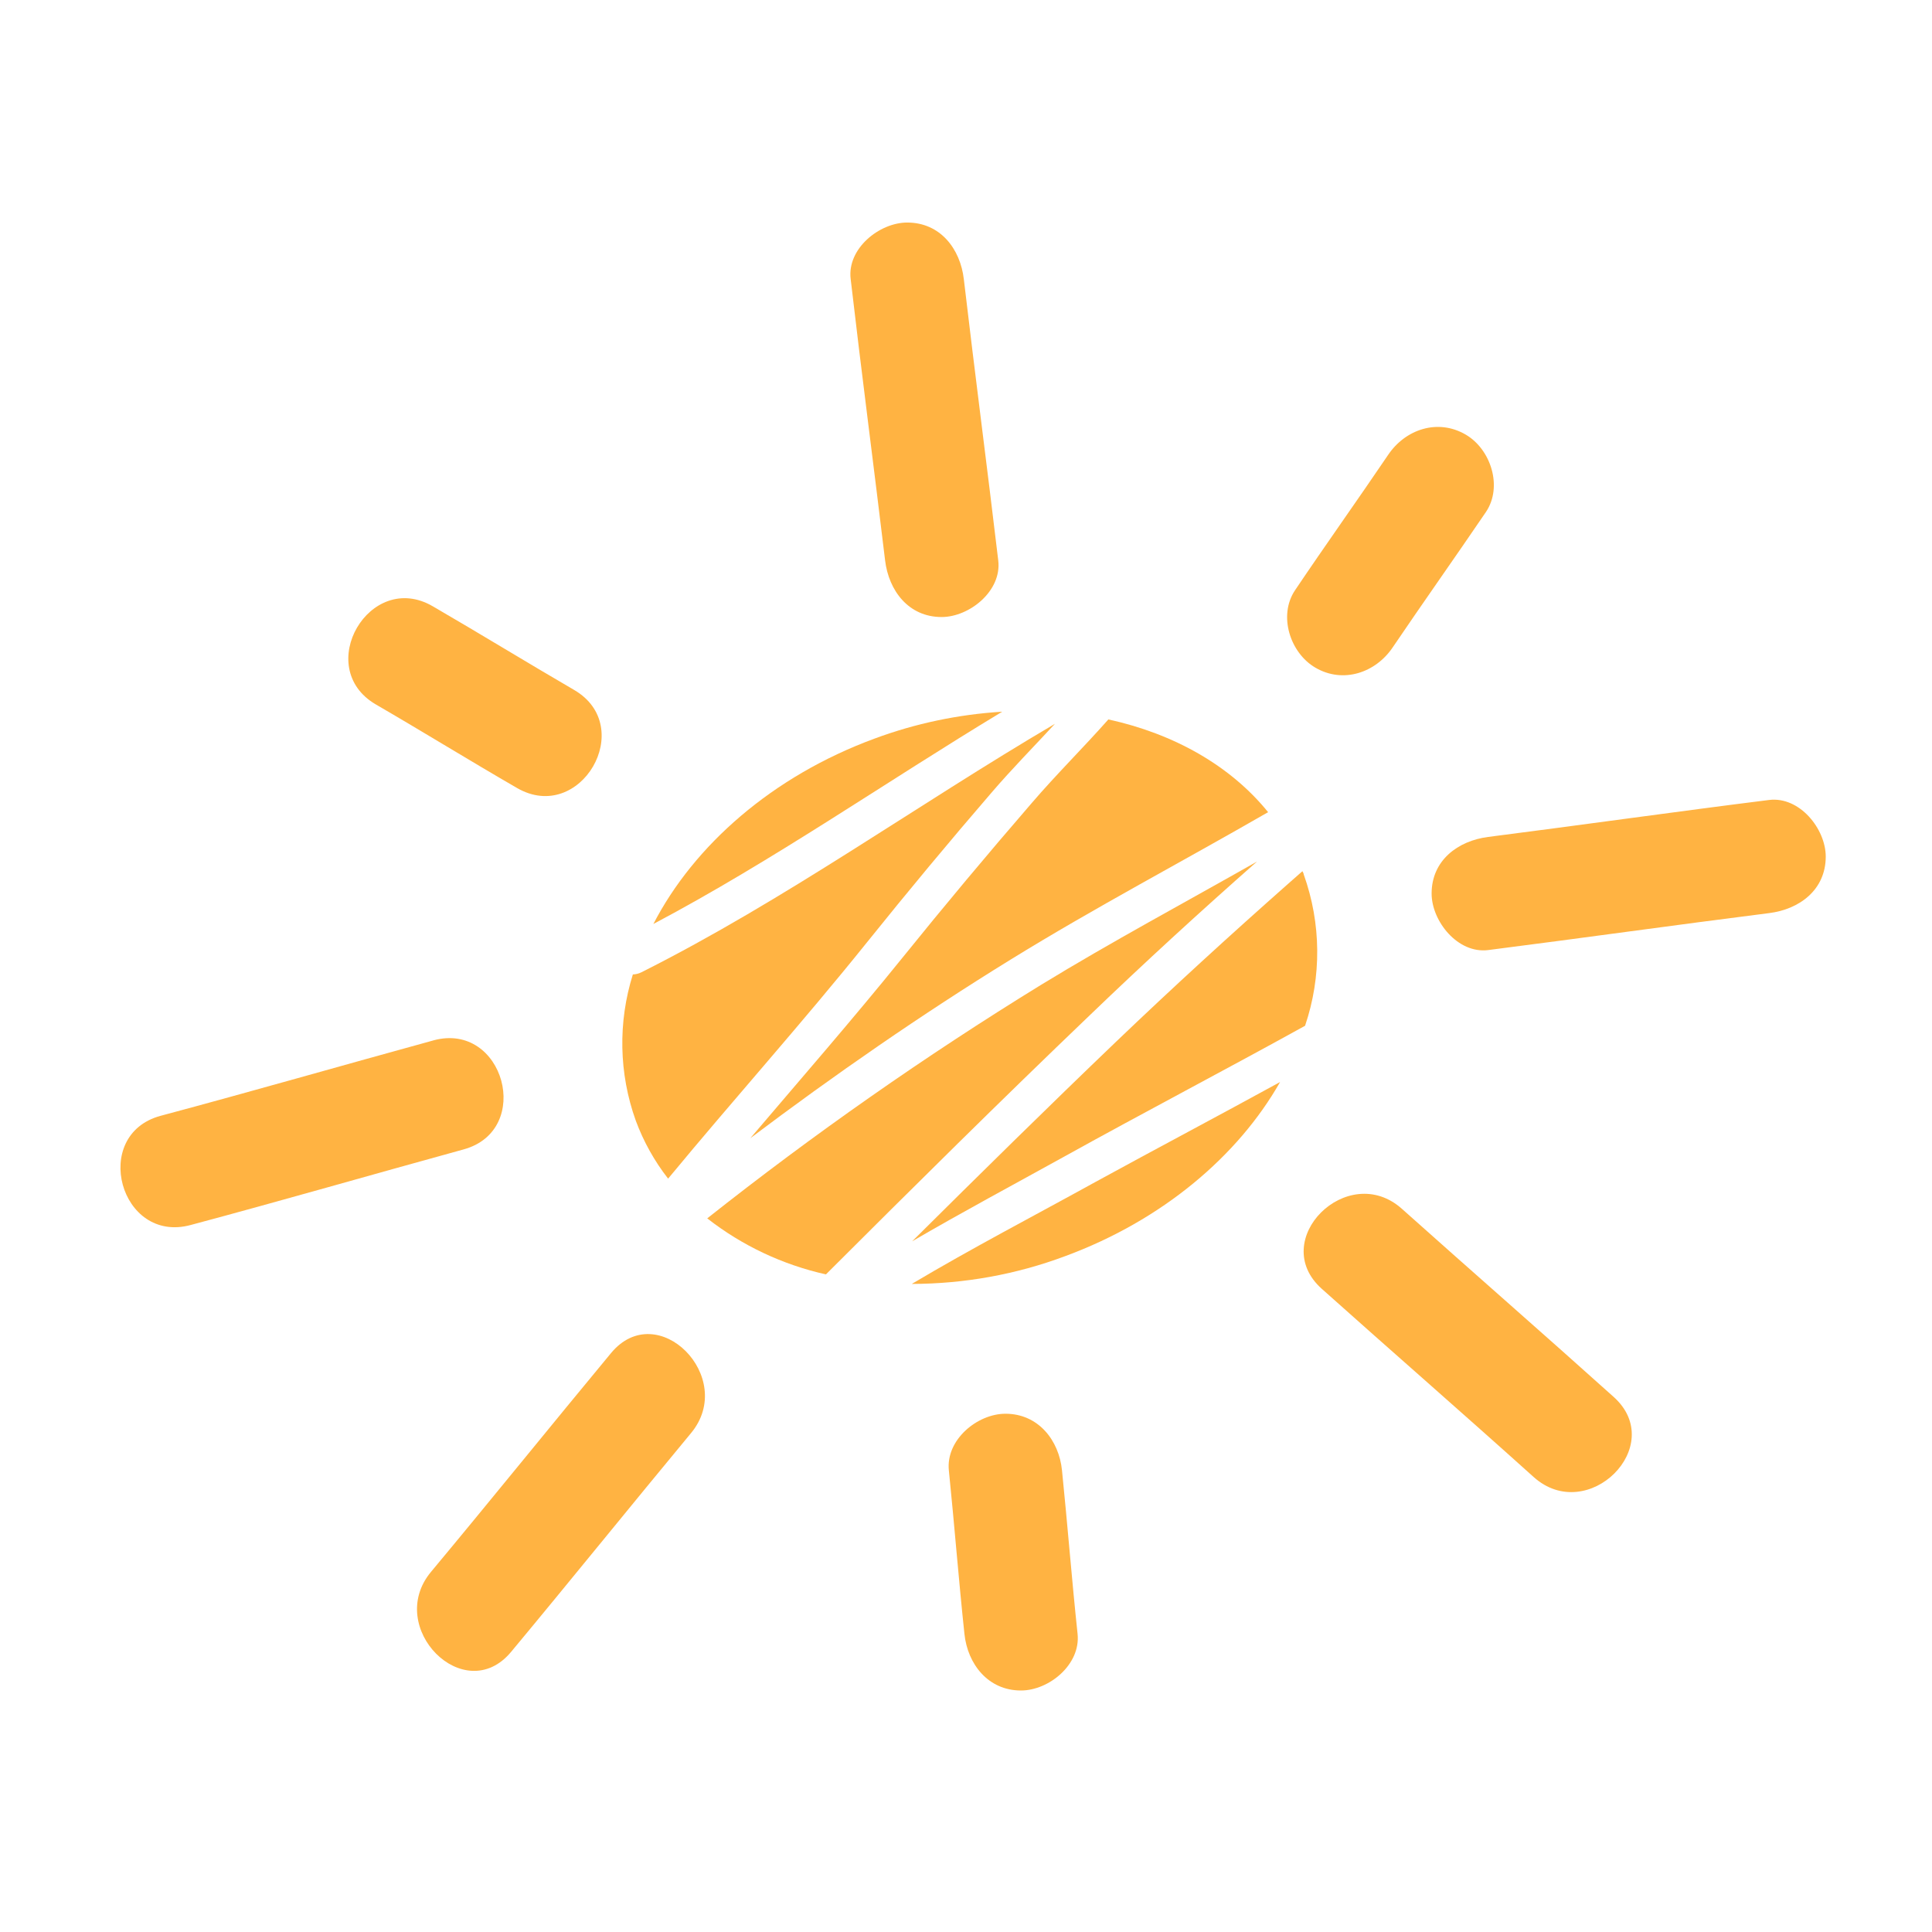 <svg width="16" height="16" viewBox="0 0 16 16" fill="none" xmlns="http://www.w3.org/2000/svg">
<rect width="16" height="16" fill="white"/>
<path d="M12.325 7.868C13.101 7.769 13.875 7.66 14.651 7.562C14.901 7.531 15.12 7.37 15.12 7.094C15.12 6.865 14.904 6.594 14.651 6.625C13.875 6.722 13.101 6.832 12.325 6.931C12.075 6.963 11.856 7.124 11.856 7.4C11.856 7.628 12.072 7.9 12.325 7.868Z" fill="#FFB342"/>
<path d="M10.947 10.674C11.53 11.195 12.12 11.709 12.701 12.232C13.149 12.634 13.814 11.973 13.364 11.569C12.782 11.046 12.193 10.532 11.61 10.011C11.161 9.61 10.495 10.271 10.947 10.674Z" fill="#FFB342"/>
<path d="M5.06 11.206C4.56 11.809 4.069 12.418 3.569 13.018C3.186 13.479 3.846 14.143 4.232 13.681C4.732 13.08 5.223 12.471 5.723 11.868C6.105 11.407 5.445 10.741 5.06 11.206V11.206Z" fill="#FFB342"/>
<path d="M3.59 8.616C2.835 8.823 2.084 9.039 1.329 9.241C0.748 9.399 0.994 10.303 1.579 10.145C2.335 9.943 3.085 9.726 3.839 9.519C4.42 9.36 4.173 8.457 3.589 8.616H3.59Z" fill="#FFB342"/>
<path d="M4.755 5.714C4.363 5.486 3.977 5.249 3.584 5.021C3.062 4.717 2.59 5.527 3.111 5.833C3.504 6.061 3.889 6.299 4.282 6.526C4.806 6.829 5.278 6.019 4.755 5.714Z" fill="#FFB342"/>
<path d="M8.924 13.531C8.876 13.08 8.841 12.628 8.795 12.177C8.77 11.927 8.598 11.708 8.327 11.708C8.093 11.708 7.832 11.924 7.858 12.177C7.904 12.628 7.939 13.08 7.987 13.531C8.013 13.781 8.183 14 8.455 14C8.688 14 8.951 13.784 8.924 13.531Z" fill="#FFB342"/>
<path d="M11.534 5.361C11.788 4.986 12.051 4.615 12.306 4.24C12.447 4.03 12.346 3.72 12.138 3.599C11.906 3.464 11.638 3.556 11.496 3.767C11.242 4.142 10.978 4.512 10.725 4.888C10.584 5.098 10.684 5.407 10.893 5.529C11.123 5.664 11.393 5.571 11.534 5.361Z" fill="#FFB342"/>
<path d="M8.267 4.641C8.175 3.865 8.073 3.089 7.982 2.312C7.953 2.062 7.788 1.843 7.513 1.843C7.283 1.843 7.013 2.059 7.045 2.312C7.135 3.089 7.237 3.865 7.33 4.641C7.36 4.891 7.524 5.11 7.798 5.11C8.028 5.11 8.298 4.894 8.267 4.641Z" fill="#FFB342"/>
<path d="M8.215 6.56C8.38 6.368 8.56 6.185 8.737 5.994C7.589 6.669 6.504 7.453 5.312 8.052C5.29 8.063 5.266 8.069 5.241 8.07C5.117 8.465 5.125 8.89 5.265 9.28C5.329 9.453 5.419 9.615 5.533 9.761C6.076 9.104 6.646 8.469 7.18 7.804C7.518 7.383 7.863 6.968 8.215 6.56Z" fill="#FFB342"/>
<path d="M10.41 7.135C9.813 7.474 9.206 7.799 8.62 8.157C7.662 8.746 6.739 9.392 5.857 10.09C6.146 10.316 6.482 10.474 6.84 10.554C7.563 9.832 8.288 9.113 9.027 8.406C9.478 7.972 9.94 7.549 10.41 7.135Z" fill="#FFB342"/>
<path d="M10.808 8.495C10.946 8.088 10.942 7.647 10.797 7.242C10.797 7.233 10.79 7.224 10.786 7.215L10.668 7.319C10.186 7.745 9.71 8.18 9.245 8.625C8.675 9.171 8.114 9.724 7.554 10.28C7.972 10.036 8.399 9.808 8.818 9.576C9.478 9.21 10.146 8.861 10.808 8.495Z" fill="#FFB342"/>
<path d="M8.543 6.652C8.178 7.074 7.82 7.502 7.47 7.936C7.062 8.441 6.635 8.931 6.214 9.426C6.911 8.901 7.628 8.404 8.371 7.946C9.068 7.516 9.794 7.134 10.502 6.726C10.19 6.341 9.723 6.077 9.179 5.958C8.971 6.193 8.747 6.414 8.543 6.652Z" fill="#FFB342"/>
<path d="M9.071 9.789C8.571 10.065 8.05 10.336 7.551 10.633C7.985 10.632 8.415 10.555 8.821 10.403C9.626 10.106 10.253 9.573 10.601 8.961C10.092 9.24 9.579 9.511 9.071 9.789Z" fill="#FFB342"/>
<path d="M8.3 5.894C7.938 5.916 7.581 5.991 7.242 6.117C6.395 6.429 5.747 7.002 5.411 7.652C6.408 7.124 7.334 6.477 8.3 5.894Z" fill="#FFB342"/>
</svg>

